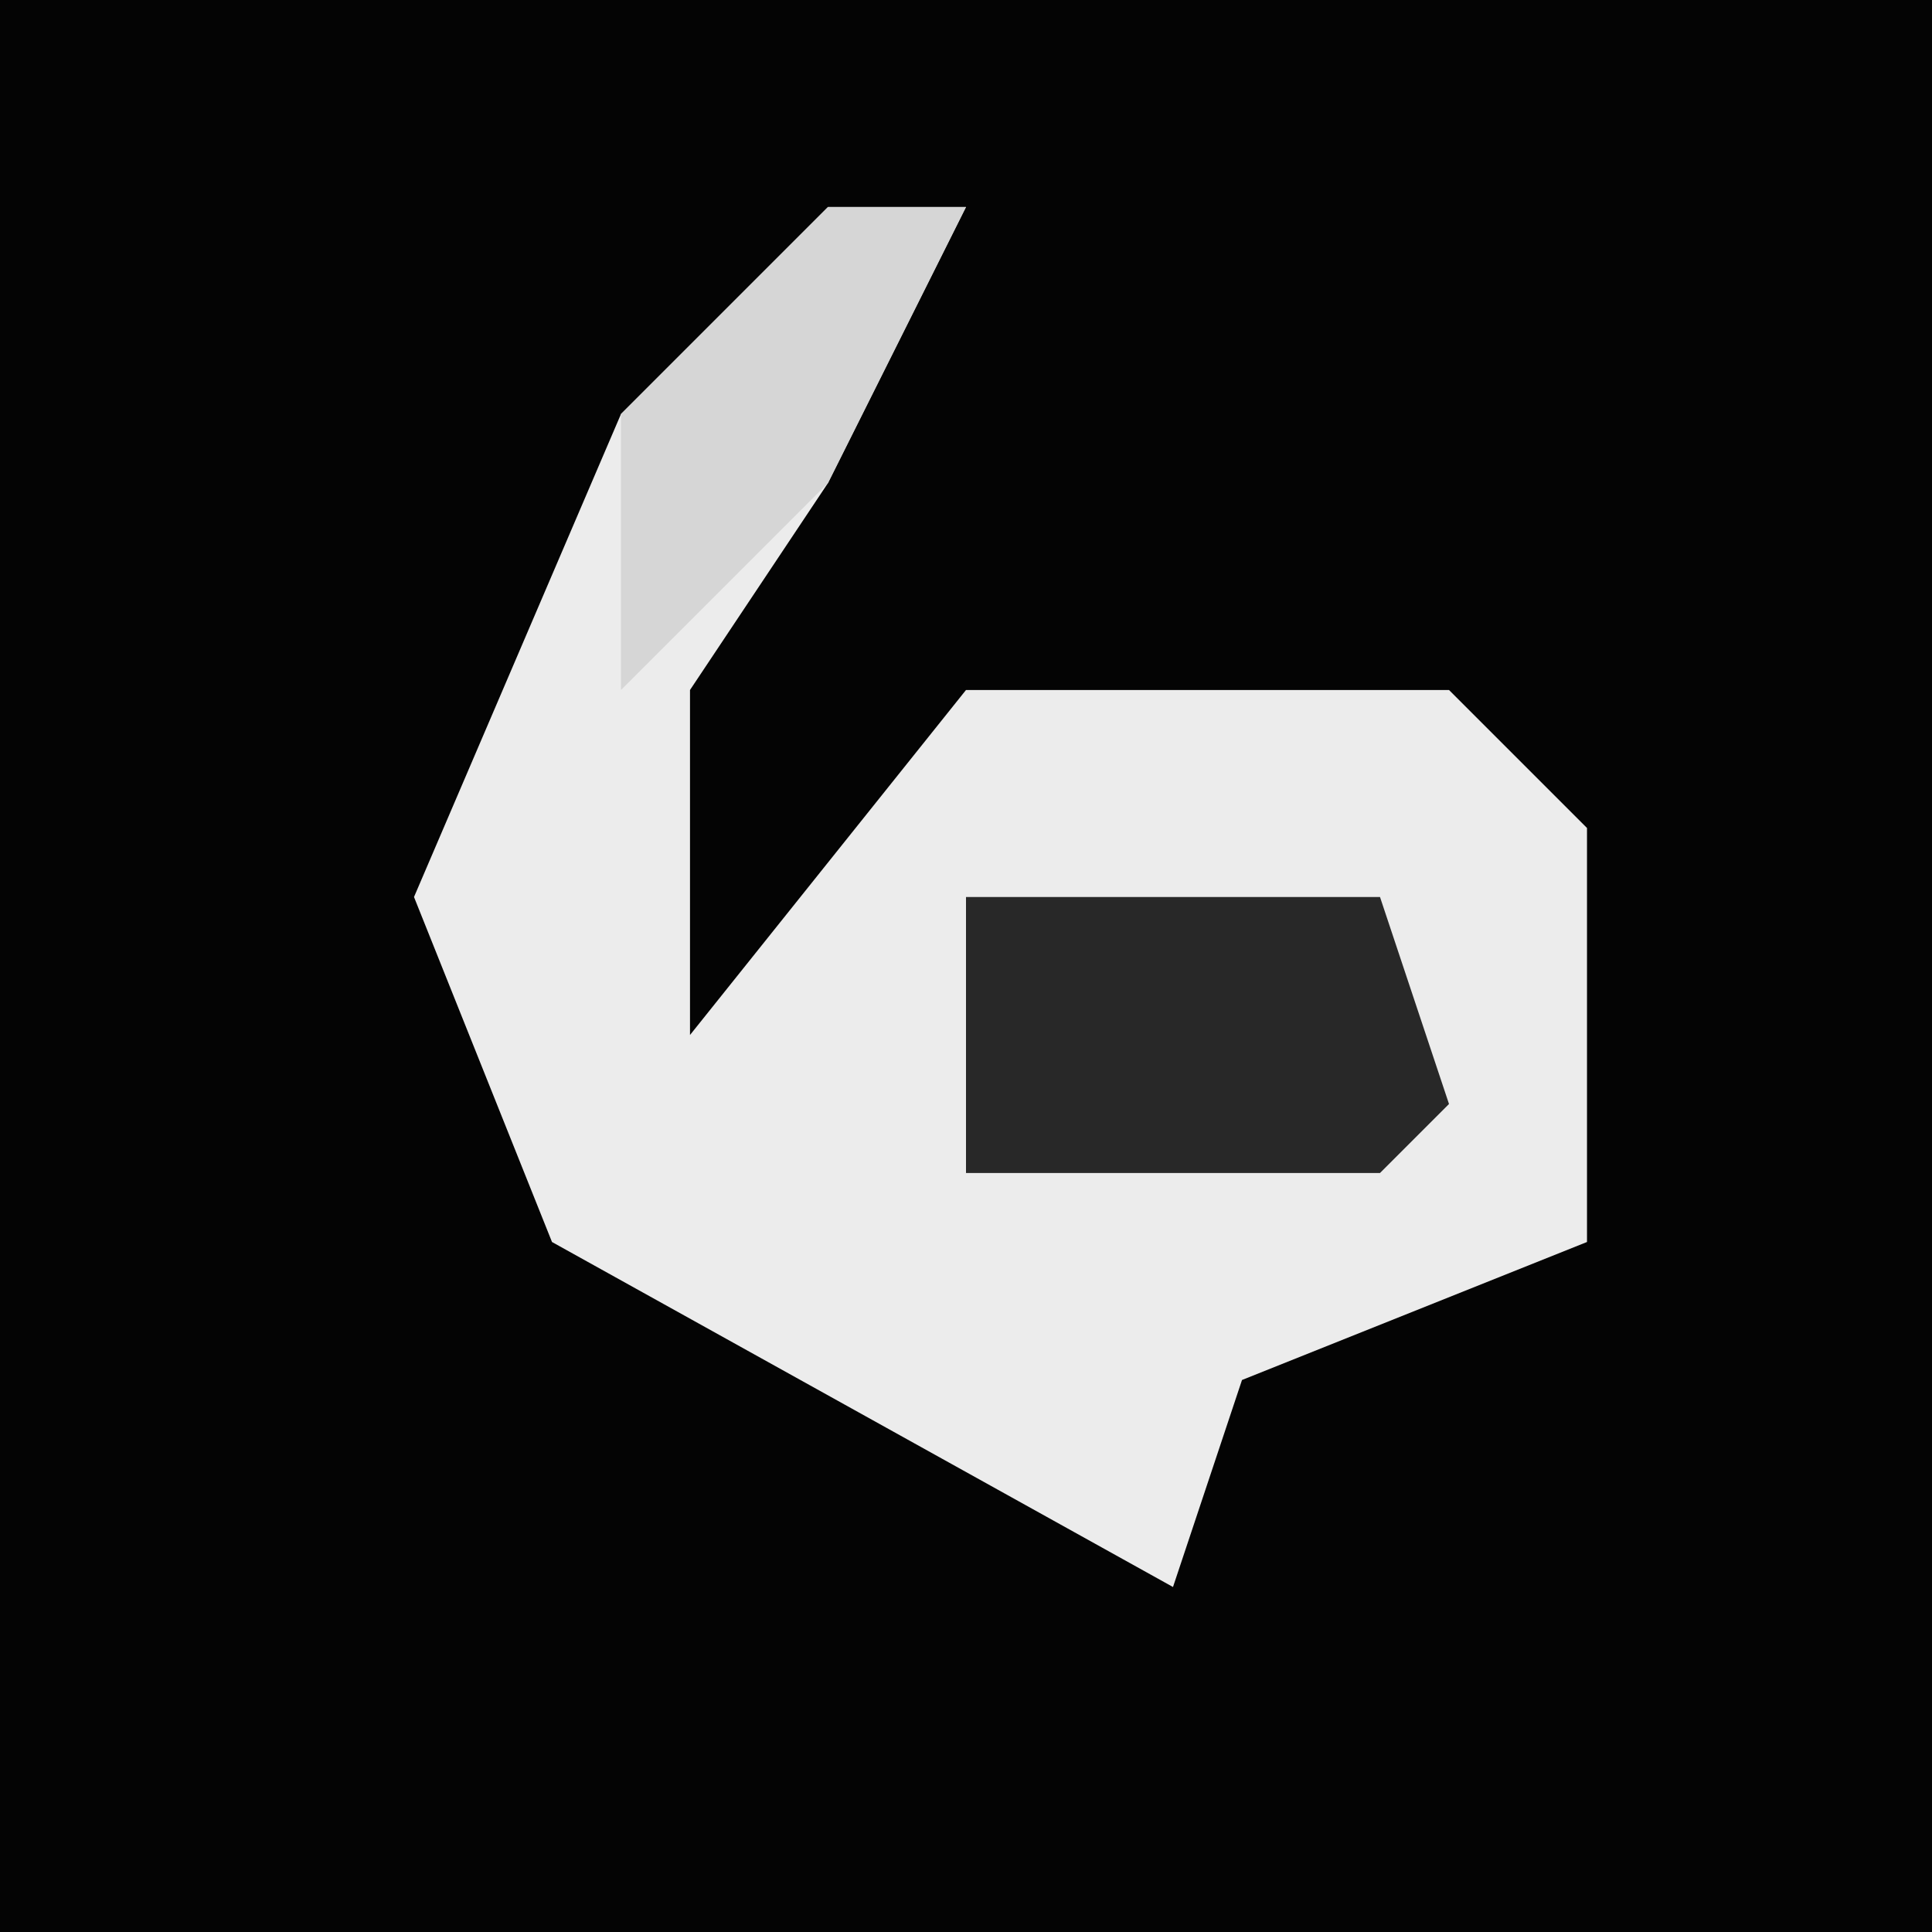 <?xml version="1.0" encoding="UTF-8"?>
<svg version="1.1" xmlns="http://www.w3.org/2000/svg" width="28" height="28">
<path d="M0,0 L28,0 L28,28 L0,28 Z " fill="#040404" transform="translate(0,0)"/>
<path d="M0,0 L2,0 L0,4 L-2,7 L-2,12 L2,7 L9,7 L11,9 L11,15 L6,17 L5,20 L-4,15 L-6,10 L-3,3 Z " fill="#ECECEC" transform="translate(12,3)"/>
<path d="M0,0 L6,0 L7,3 L6,4 L0,4 Z " fill="#282828" transform="translate(14,13)"/>
<path d="M0,0 L2,0 L0,4 L-3,7 L-3,3 Z " fill="#D6D6D6" transform="translate(12,3)"/>
</svg>
